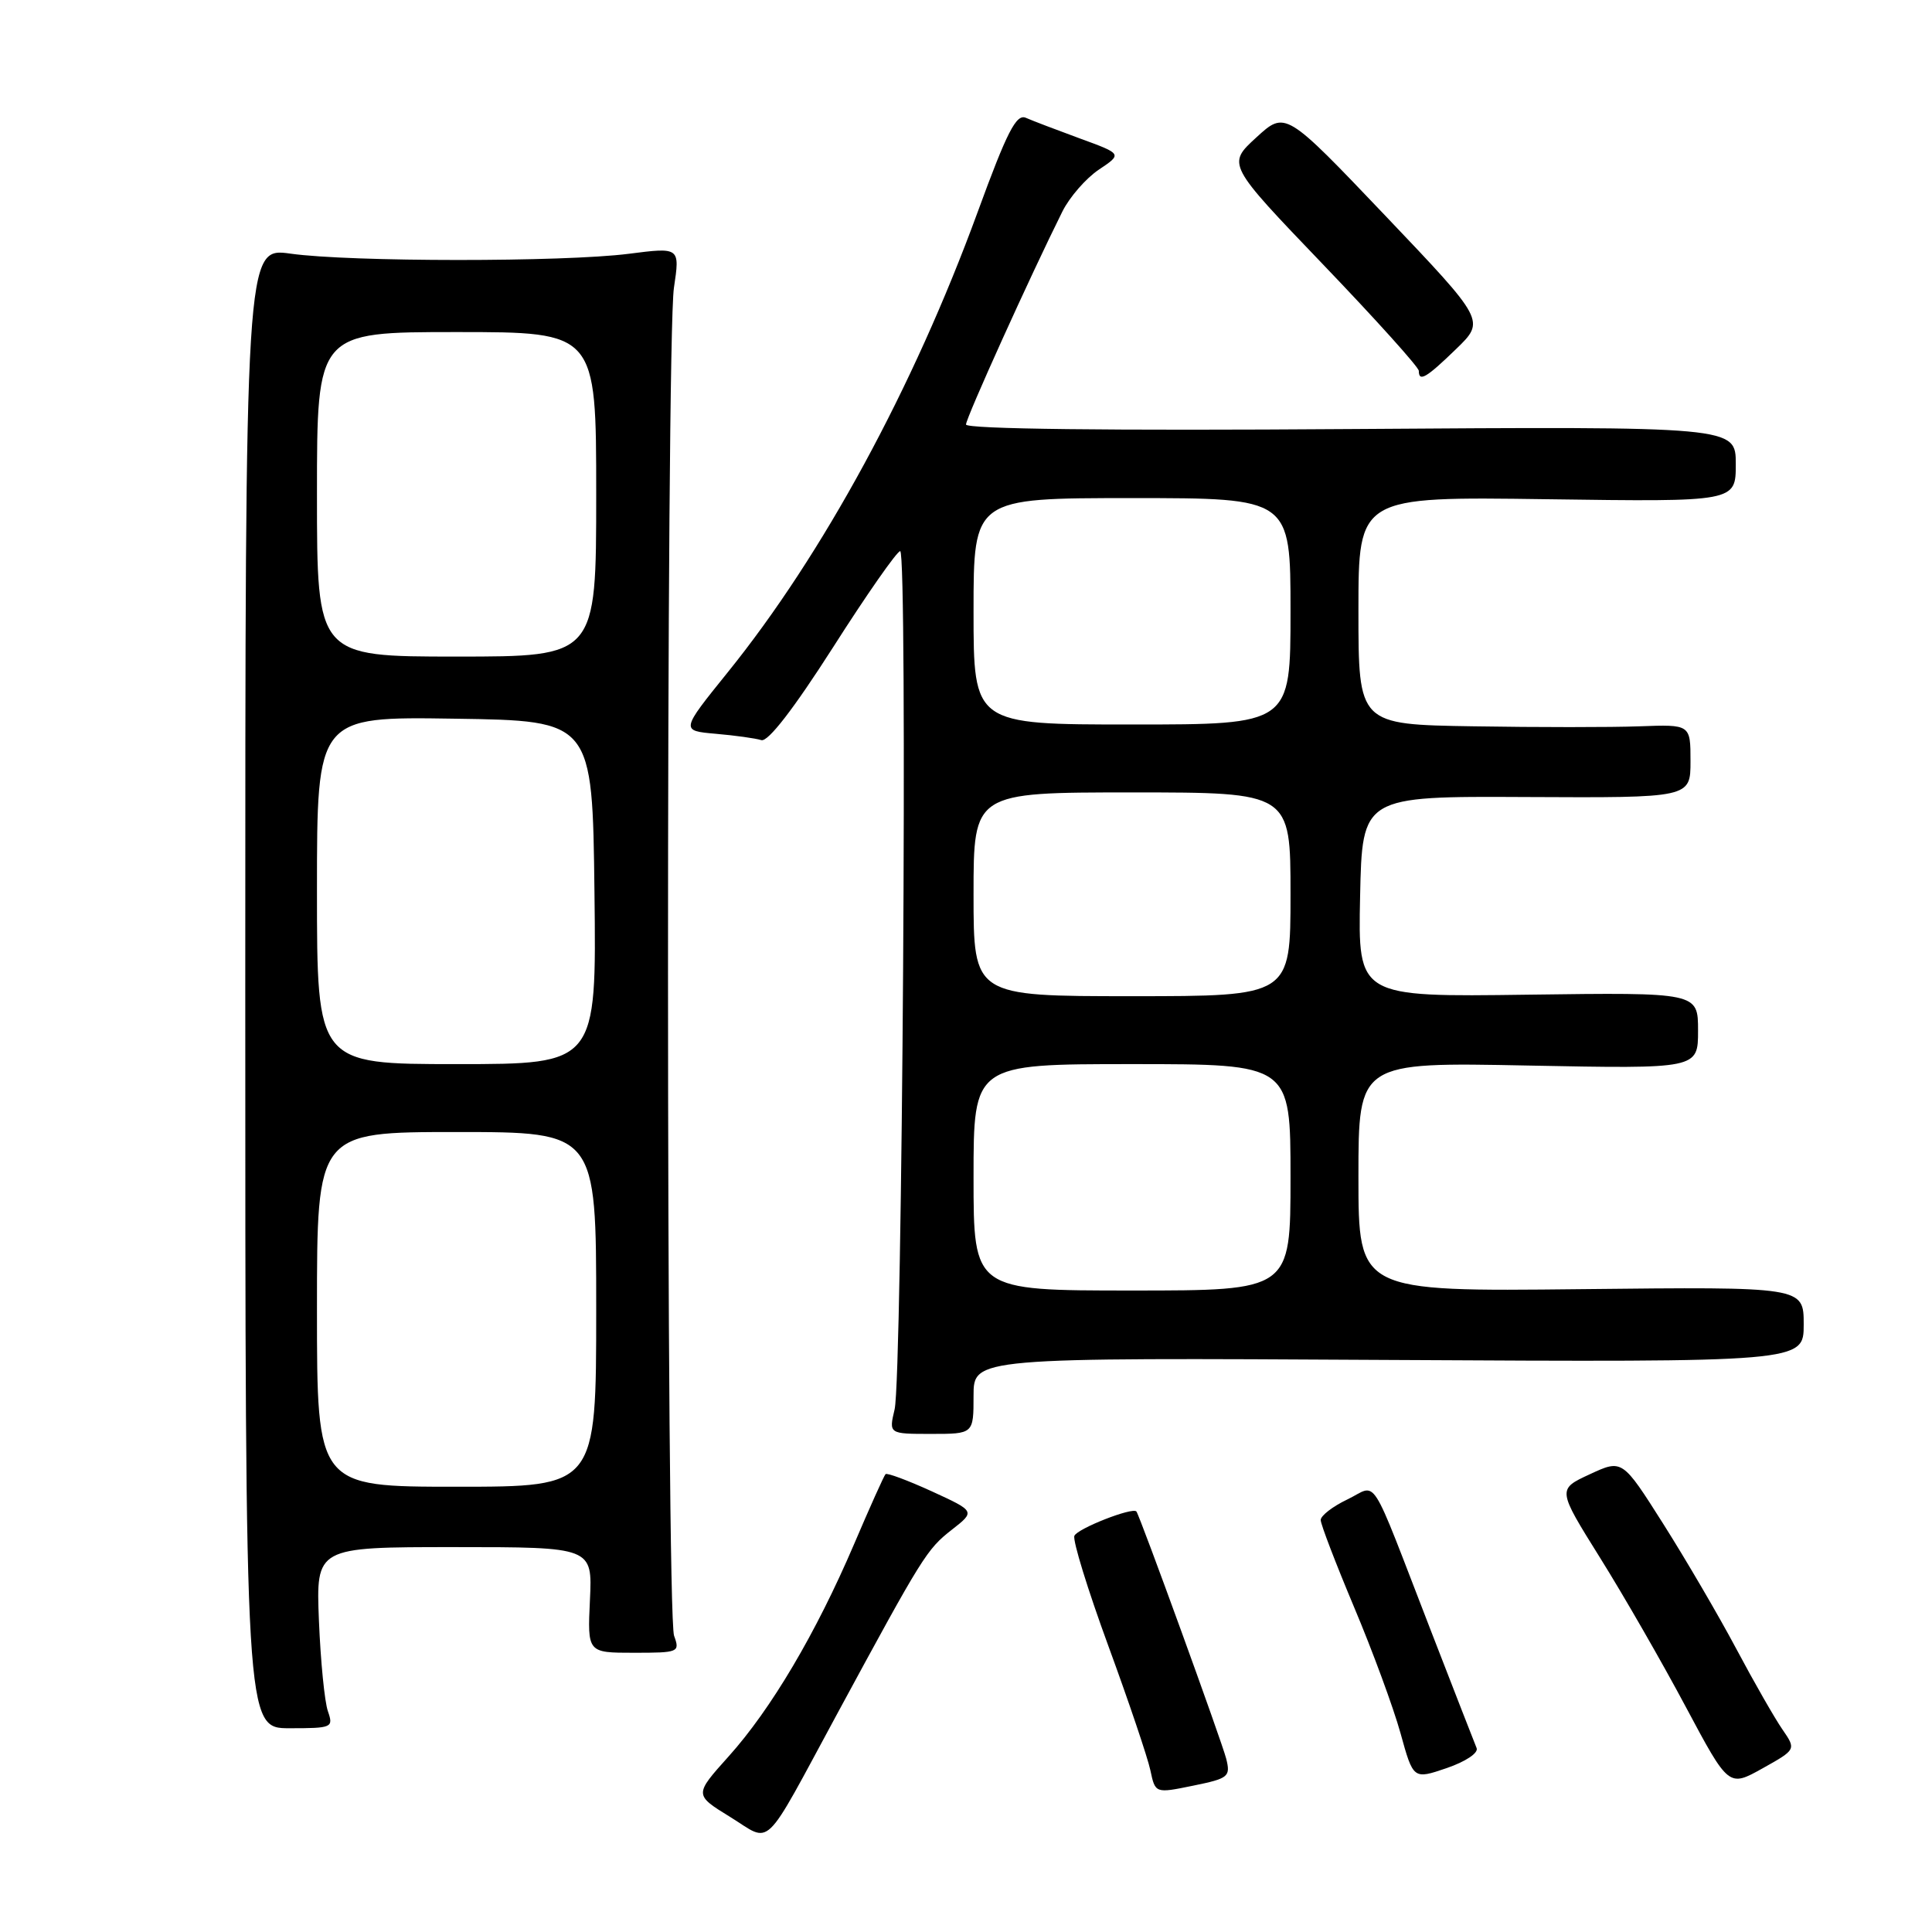 <?xml version="1.0" encoding="UTF-8" standalone="no"?>
<!DOCTYPE svg PUBLIC "-//W3C//DTD SVG 1.1//EN" "http://www.w3.org/Graphics/SVG/1.1/DTD/svg11.dtd" >
<svg xmlns="http://www.w3.org/2000/svg" xmlns:xlink="http://www.w3.org/1999/xlink" version="1.1" viewBox="0 0 256 256">
 <g >
 <path fill="currentColor"
d=" M 110.98 227.00 C 122.29 206.12 122.80 205.30 126.12 202.70 C 129.24 200.26 129.24 200.26 123.47 197.61 C 120.29 196.16 117.53 195.13 117.34 195.33 C 117.14 195.52 115.26 199.71 113.16 204.63 C 108.12 216.41 102.17 226.48 96.54 232.74 C 91.98 237.82 91.98 237.82 96.74 240.75 C 102.37 244.22 100.88 245.66 110.98 227.00 Z  M 162.48 233.04 C 161.91 230.78 151.03 200.83 150.58 200.28 C 150.07 199.67 142.72 202.56 142.36 203.51 C 142.12 204.12 144.14 210.67 146.85 218.06 C 149.56 225.45 152.07 232.88 152.43 234.57 C 153.08 237.64 153.08 237.64 158.10 236.61 C 162.80 235.65 163.07 235.42 162.48 233.04 Z  M 236.18 229.16 C 235.17 227.70 232.42 222.90 230.08 218.50 C 227.74 214.10 223.38 206.64 220.39 201.92 C 214.96 193.35 214.96 193.35 210.65 195.35 C 206.35 197.34 206.35 197.34 212.02 206.42 C 215.14 211.41 220.25 220.30 223.37 226.16 C 229.06 236.82 229.06 236.82 233.54 234.32 C 238.01 231.82 238.01 231.82 236.18 229.16 Z  M 195.66 231.63 C 195.40 231.01 192.66 223.97 189.57 216.00 C 181.24 194.50 182.65 196.72 178.52 198.69 C 176.59 199.61 175.00 200.84 175.00 201.41 C 175.00 201.98 177.00 207.18 179.43 212.97 C 181.87 218.76 184.63 226.26 185.57 229.64 C 187.27 235.79 187.27 235.79 191.70 234.28 C 194.20 233.42 195.92 232.28 195.66 231.63 Z  M 43.45 226.75 C 43.01 225.51 42.48 220.11 42.26 214.75 C 41.87 205.00 41.87 205.00 60.18 205.00 C 78.50 205.00 78.50 205.00 78.17 212.00 C 77.84 219.00 77.84 219.00 83.99 219.00 C 89.94 219.00 90.11 218.93 89.32 216.75 C 88.26 213.84 88.24 45.21 89.30 38.13 C 90.10 32.76 90.10 32.76 83.30 33.63 C 74.68 34.73 46.39 34.72 38.50 33.61 C 32.50 32.77 32.50 32.77 32.50 130.88 C 32.50 229.00 32.50 229.00 38.37 229.00 C 44.02 229.00 44.20 228.92 43.45 226.75 Z  M 129.00 184.95 C 129.00 179.89 129.00 179.89 184.00 180.20 C 239.00 180.50 239.00 180.50 239.00 175.50 C 239.00 170.50 239.00 170.50 209.50 170.82 C 180.00 171.14 180.00 171.14 180.00 155.94 C 180.00 140.74 180.00 140.74 202.50 141.19 C 225.00 141.63 225.00 141.63 225.00 136.56 C 225.00 131.50 225.00 131.50 202.47 131.80 C 179.94 132.11 179.94 132.11 180.22 118.80 C 180.50 105.50 180.50 105.50 202.25 105.61 C 224.00 105.72 224.00 105.72 224.00 100.86 C 224.00 95.99 224.00 95.99 217.25 96.24 C 213.54 96.38 203.64 96.38 195.25 96.24 C 180.00 96.00 180.00 96.00 180.00 80.90 C 180.00 65.80 180.00 65.80 205.00 66.15 C 230.00 66.50 230.00 66.50 230.00 61.50 C 230.00 56.50 230.00 56.50 179.00 56.85 C 146.91 57.08 128.00 56.85 128.00 56.25 C 128.00 55.38 136.55 36.49 140.77 28.03 C 141.72 26.12 143.90 23.62 145.60 22.48 C 148.71 20.40 148.71 20.40 143.10 18.35 C 140.02 17.22 136.79 15.99 135.93 15.61 C 134.66 15.06 133.44 17.44 129.54 28.11 C 121.01 51.42 109.02 73.50 96.40 89.12 C 90.19 96.82 90.19 96.82 94.84 97.23 C 97.40 97.45 100.12 97.83 100.88 98.07 C 101.76 98.34 105.15 93.96 110.38 85.78 C 114.84 78.78 118.85 73.04 119.28 73.03 C 120.28 72.99 119.56 182.39 118.54 186.75 C 117.77 190.00 117.77 190.00 123.39 190.00 C 129.00 190.00 129.00 190.00 129.00 184.95 Z  M 192.94 46.25 C 196.81 42.50 196.81 42.50 183.57 28.59 C 170.32 14.68 170.32 14.68 166.46 18.22 C 162.59 21.77 162.59 21.77 175.29 35.02 C 182.28 42.31 188.00 48.66 188.00 49.14 C 188.00 50.66 188.99 50.08 192.94 46.25 Z  M 42.00 173.50 C 42.00 150.00 42.00 150.00 60.50 150.00 C 79.00 150.00 79.00 150.00 79.00 173.50 C 79.00 197.00 79.00 197.00 60.50 197.00 C 42.00 197.00 42.00 197.00 42.00 173.50 Z  M 42.00 117.98 C 42.00 94.95 42.00 94.95 60.25 95.23 C 78.50 95.50 78.50 95.50 78.77 118.25 C 79.04 141.00 79.04 141.00 60.52 141.00 C 42.00 141.00 42.00 141.00 42.00 117.98 Z  M 42.00 65.50 C 42.00 44.00 42.00 44.00 60.50 44.00 C 79.00 44.00 79.00 44.00 79.00 65.50 C 79.00 87.00 79.00 87.00 60.50 87.00 C 42.00 87.00 42.00 87.00 42.00 65.50 Z  M 129.00 156.00 C 129.00 141.00 129.00 141.00 150.00 141.00 C 171.00 141.00 171.00 141.00 171.00 156.00 C 171.00 171.00 171.00 171.00 150.00 171.00 C 129.00 171.00 129.00 171.00 129.00 156.00 Z  M 129.00 118.50 C 129.00 105.00 129.00 105.00 150.00 105.00 C 171.00 105.00 171.00 105.00 171.00 118.50 C 171.00 132.00 171.00 132.00 150.00 132.00 C 129.00 132.00 129.00 132.00 129.00 118.50 Z  M 129.00 81.00 C 129.00 66.00 129.00 66.00 150.00 66.00 C 171.00 66.00 171.00 66.00 171.00 81.00 C 171.00 96.00 171.00 96.00 150.00 96.00 C 129.00 96.00 129.00 96.00 129.00 81.00 Z "/>
</g>
</svg>